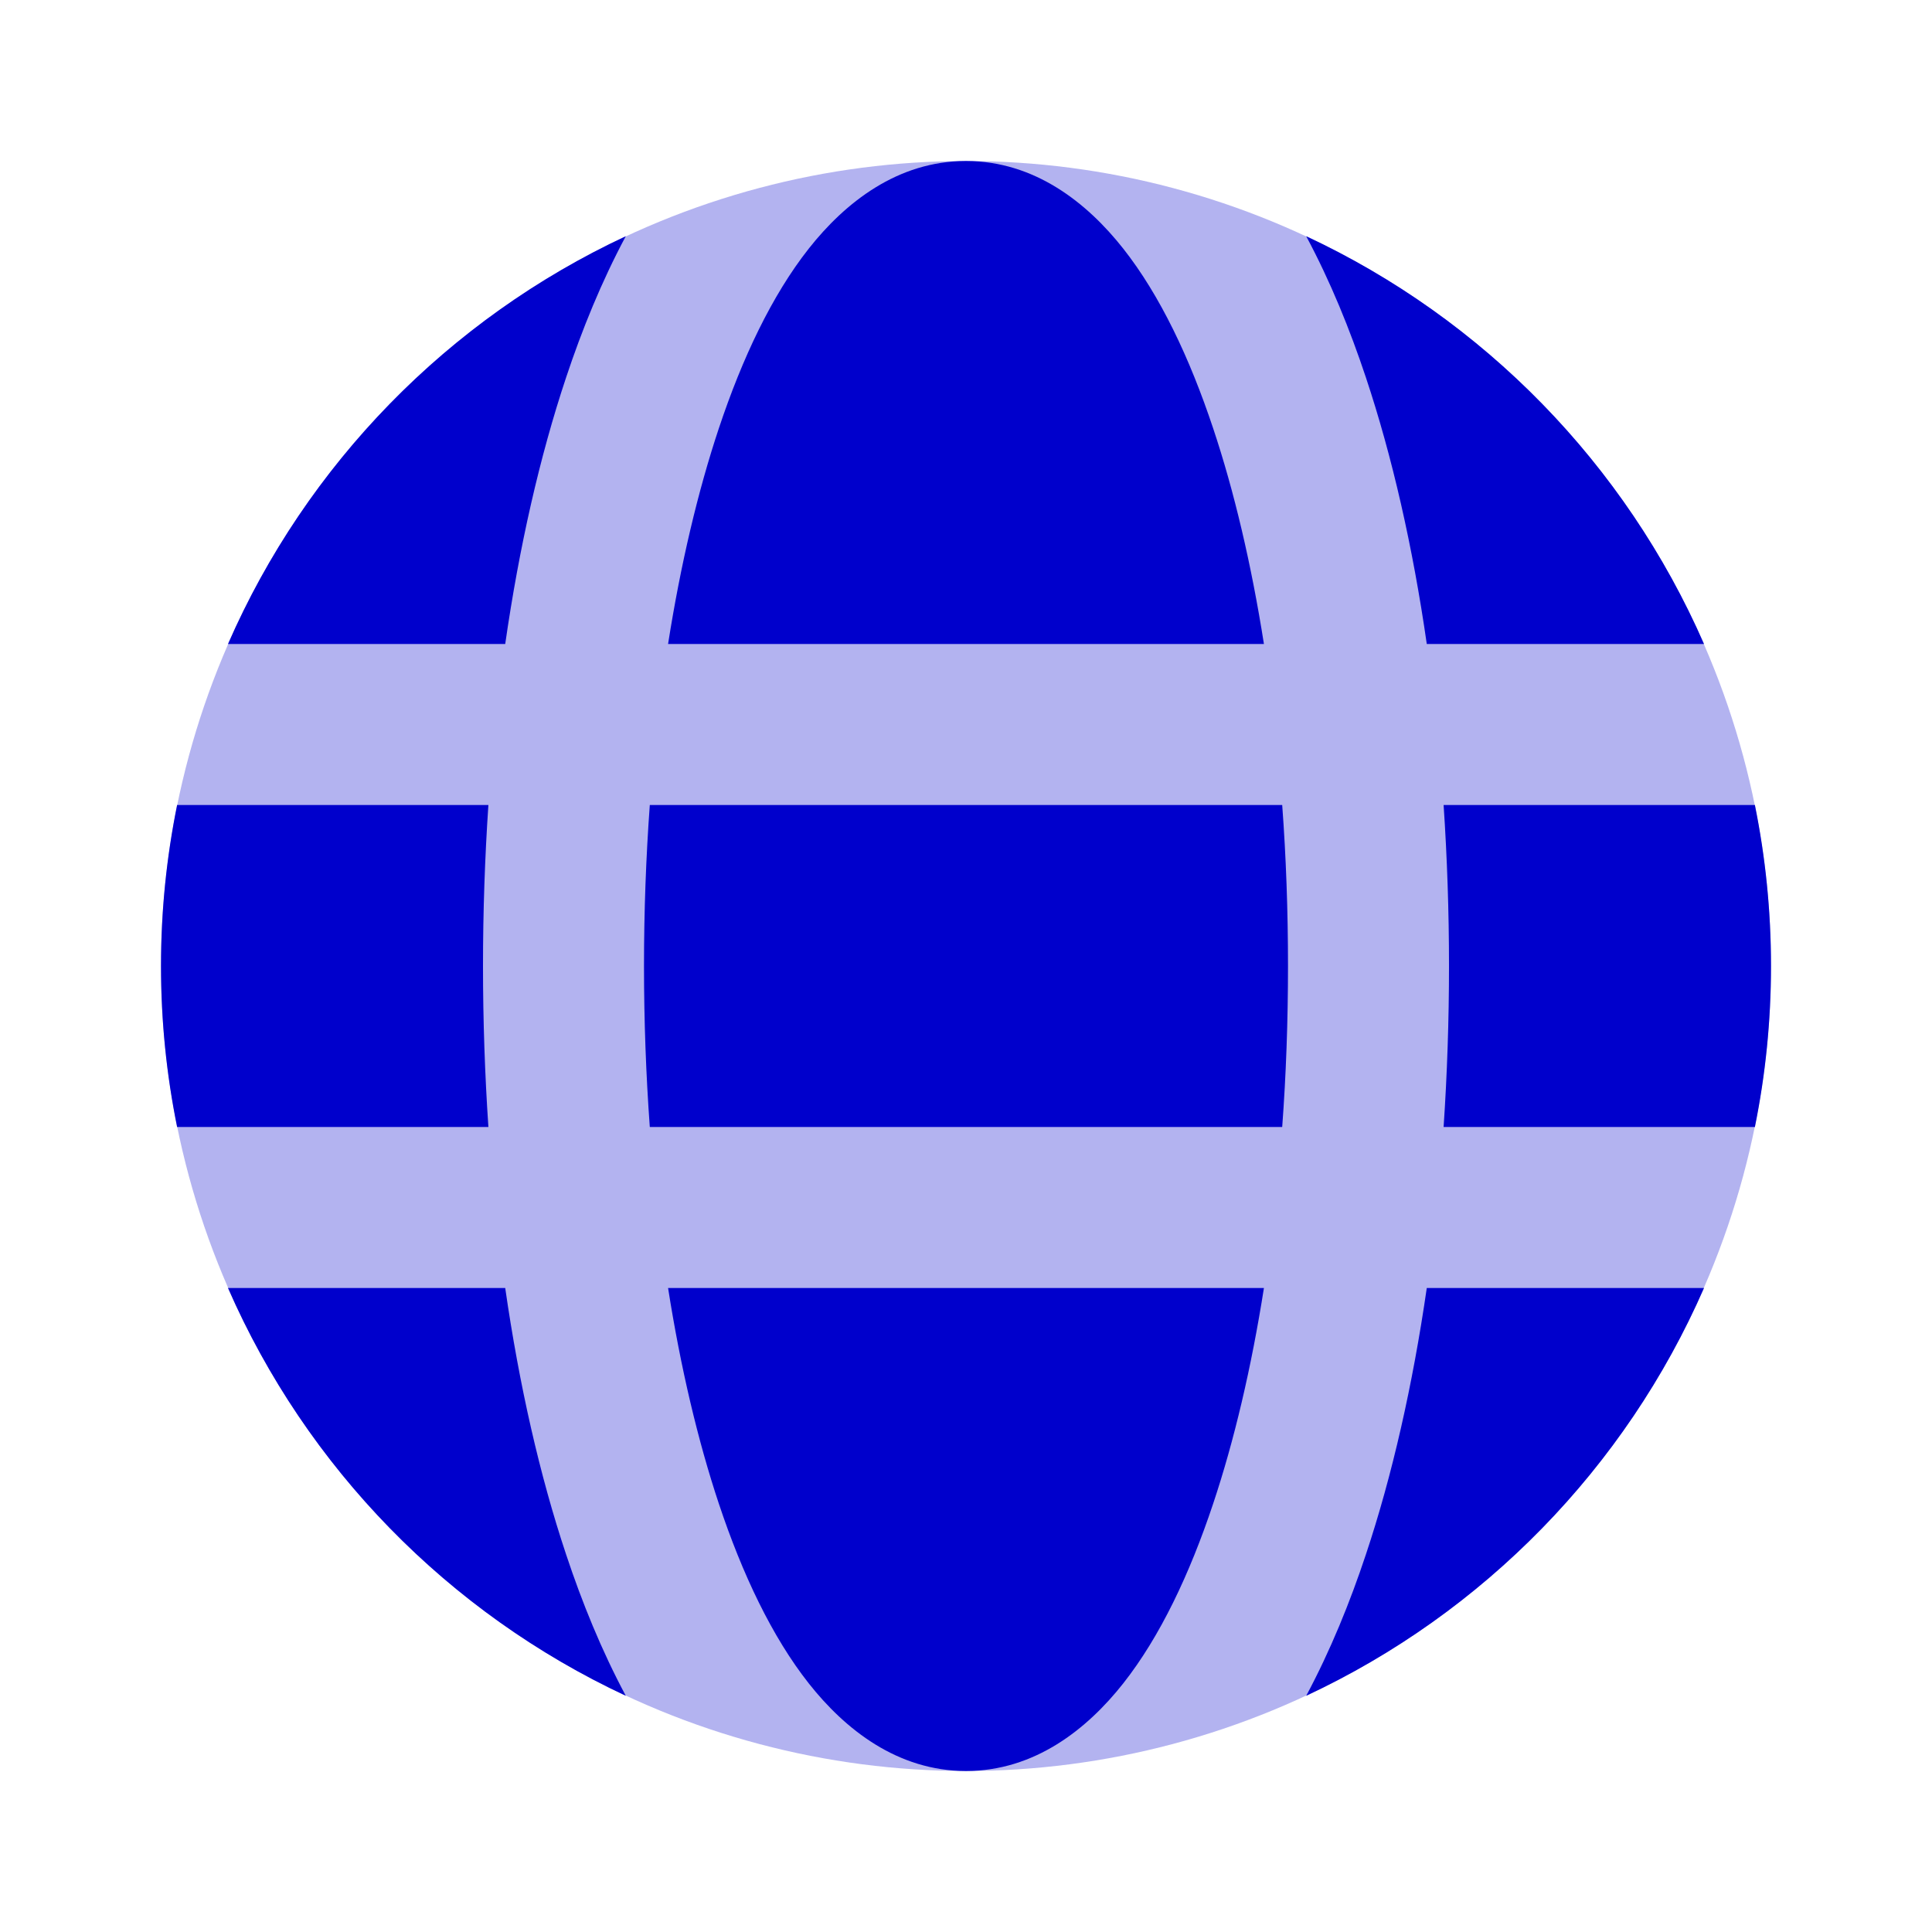 <svg width="24" height="24" viewBox="0 0 24 24" fill="none" xmlns="http://www.w3.org/2000/svg">
<circle opacity="0.3" cx="12" cy="12" r="10" fill="#0000CC"/>
<path d="M12 2C11.148 2 10.496 2.519 10.047 3.088C9.589 3.669 9.221 4.447 8.93 5.32C8.669 6.104 8.455 7.01 8.299 8H15.701C15.545 7.01 15.332 6.104 15.07 5.32C14.779 4.447 14.411 3.669 13.953 3.088C13.504 2.519 12.852 2 12 2Z" fill="#0000CC"/>
<path d="M15.928 10H8.072C8.025 10.647 8 11.316 8 12C8 12.684 8.025 13.353 8.072 14H15.928C15.976 13.353 16 12.684 16 12C16 11.316 15.976 10.647 15.928 10Z" fill="#0000CC"/>
<path d="M17.933 14C17.977 13.346 18 12.677 18 12C18 11.323 17.977 10.654 17.933 10H21.8C21.931 10.646 22 11.315 22 12C22 12.685 21.931 13.354 21.8 14H17.933Z" fill="#0000CC"/>
<path d="M15.701 16H8.299C8.455 16.99 8.669 17.896 8.93 18.68C9.221 19.553 9.589 20.331 10.047 20.912C10.496 21.481 11.148 22 12 22C12.852 22 13.504 21.481 13.953 20.912C14.411 20.331 14.779 19.553 15.07 18.68C15.332 17.896 15.545 16.99 15.701 16Z" fill="#0000CC"/>
<path d="M6.067 14C6.023 13.346 6 12.677 6 12C6 11.323 6.023 10.654 6.067 10H2.2C2.069 10.646 2 11.315 2 12C2 12.685 2.069 13.354 2.2 14H6.067Z" fill="#0000CC"/>
<path d="M2.832 16H6.276C6.45 17.207 6.705 18.329 7.033 19.312C7.229 19.902 7.472 20.502 7.774 21.066C5.572 20.038 3.807 18.231 2.832 16Z" fill="#0000CC"/>
<path d="M2.832 8H6.276C6.45 6.792 6.705 5.671 7.033 4.687C7.229 4.098 7.472 3.498 7.774 2.934C5.572 3.962 3.807 5.769 2.832 8Z" fill="#0000CC"/>
<path d="M17.724 16H21.168C20.193 18.231 18.428 20.038 16.226 21.066C16.528 20.502 16.771 19.902 16.967 19.312C17.295 18.329 17.549 17.207 17.724 16Z" fill="#0000CC"/>
<path d="M21.168 8H17.724C17.55 6.792 17.295 5.671 16.967 4.687C16.771 4.098 16.528 3.498 16.226 2.934C18.428 3.962 20.193 5.769 21.168 8Z" fill="#0000CC"/>
</svg>

